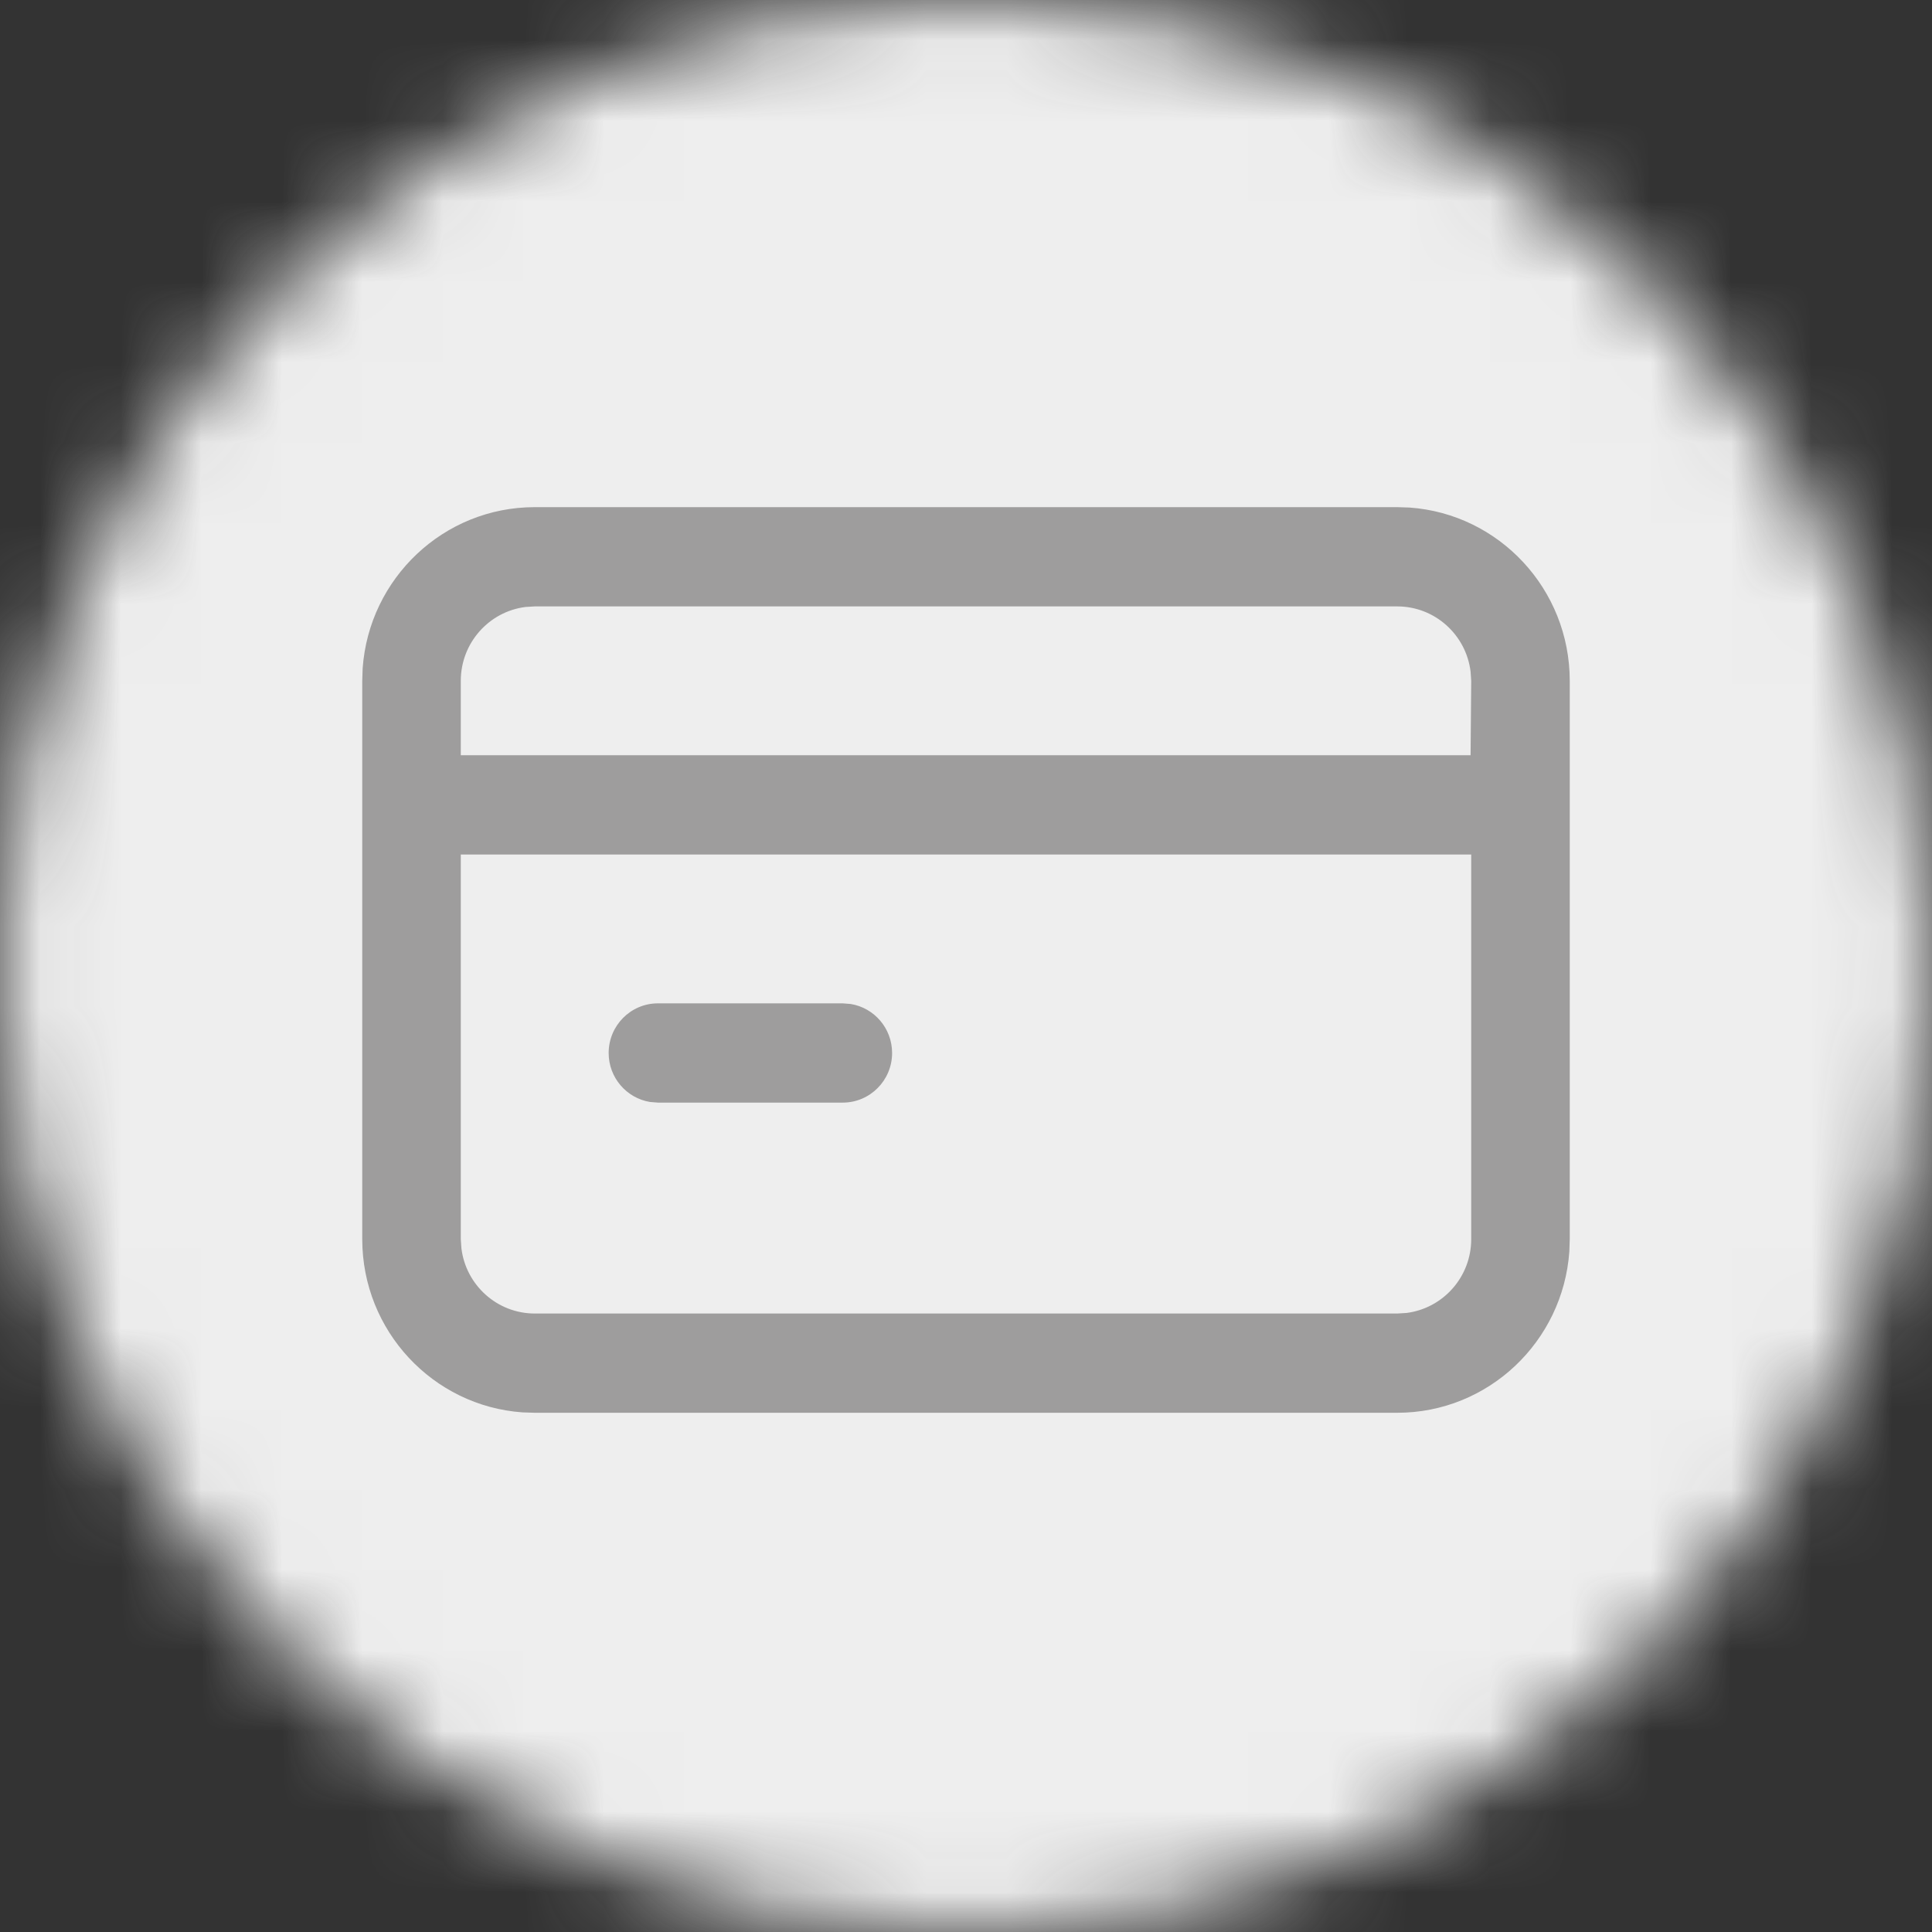 <svg width="24" height="24" viewBox="0 0 24 24" fill="none" xmlns="http://www.w3.org/2000/svg">
<rect x="0" y="0" width="24" height="24" fill="#333333" stroke="none"/>
<g clip-path="url(#clip0_51_32081)">
<mask id="mask0_51_32081" style="mask-type:alpha" maskUnits="userSpaceOnUse" x="0" y="0" width="24" height="24">
<path fill-rule="evenodd" clip-rule="evenodd" d="M12 24C18.627 24 24 18.627 24 12C24 5.373 18.627 0 12 0C5.373 0 0 5.373 0 12C0 18.627 5.373 24 12 24Z" fill="white"/>
</mask>
<g mask="url(#mask0_51_32081)">
<rect width="24" height="24" fill="#EEEEEE"/>
</g>
</g>
<path fill-rule="evenodd" clip-rule="evenodd" d="M6.643 6.3H17.357L17.51 6.305C18.622 6.384 19.5 7.318 19.5 8.458V15.393L19.495 15.546C19.416 16.666 18.489 17.55 17.357 17.55H6.643L6.49 17.545C5.378 17.466 4.5 16.532 4.5 15.393V8.458L4.505 8.303C4.584 7.184 5.511 6.3 6.643 6.3ZM18.276 15.393V10.615H5.724V15.393L5.732 15.508C5.788 15.964 6.175 16.317 6.643 16.317H17.357L17.472 16.31C17.925 16.253 18.276 15.864 18.276 15.393ZM17.357 7.533C17.825 7.533 18.212 7.886 18.268 8.342L18.276 8.458L18.268 9.382H5.724V8.458C5.724 7.986 6.075 7.597 6.528 7.54L6.643 7.533H17.357ZM8.173 12.464H10.469L10.569 12.472C10.86 12.52 11.082 12.774 11.082 13.081C11.082 13.421 10.807 13.697 10.469 13.697H8.173L8.074 13.689C7.783 13.641 7.561 13.387 7.561 13.081C7.561 12.74 7.835 12.464 8.173 12.464Z" fill="#9E9D9D"/>
<defs>
<clipPath id="clip0_51_32081">
<rect width="24" height="24" fill="white"/>
</clipPath>
</defs>
</svg>
